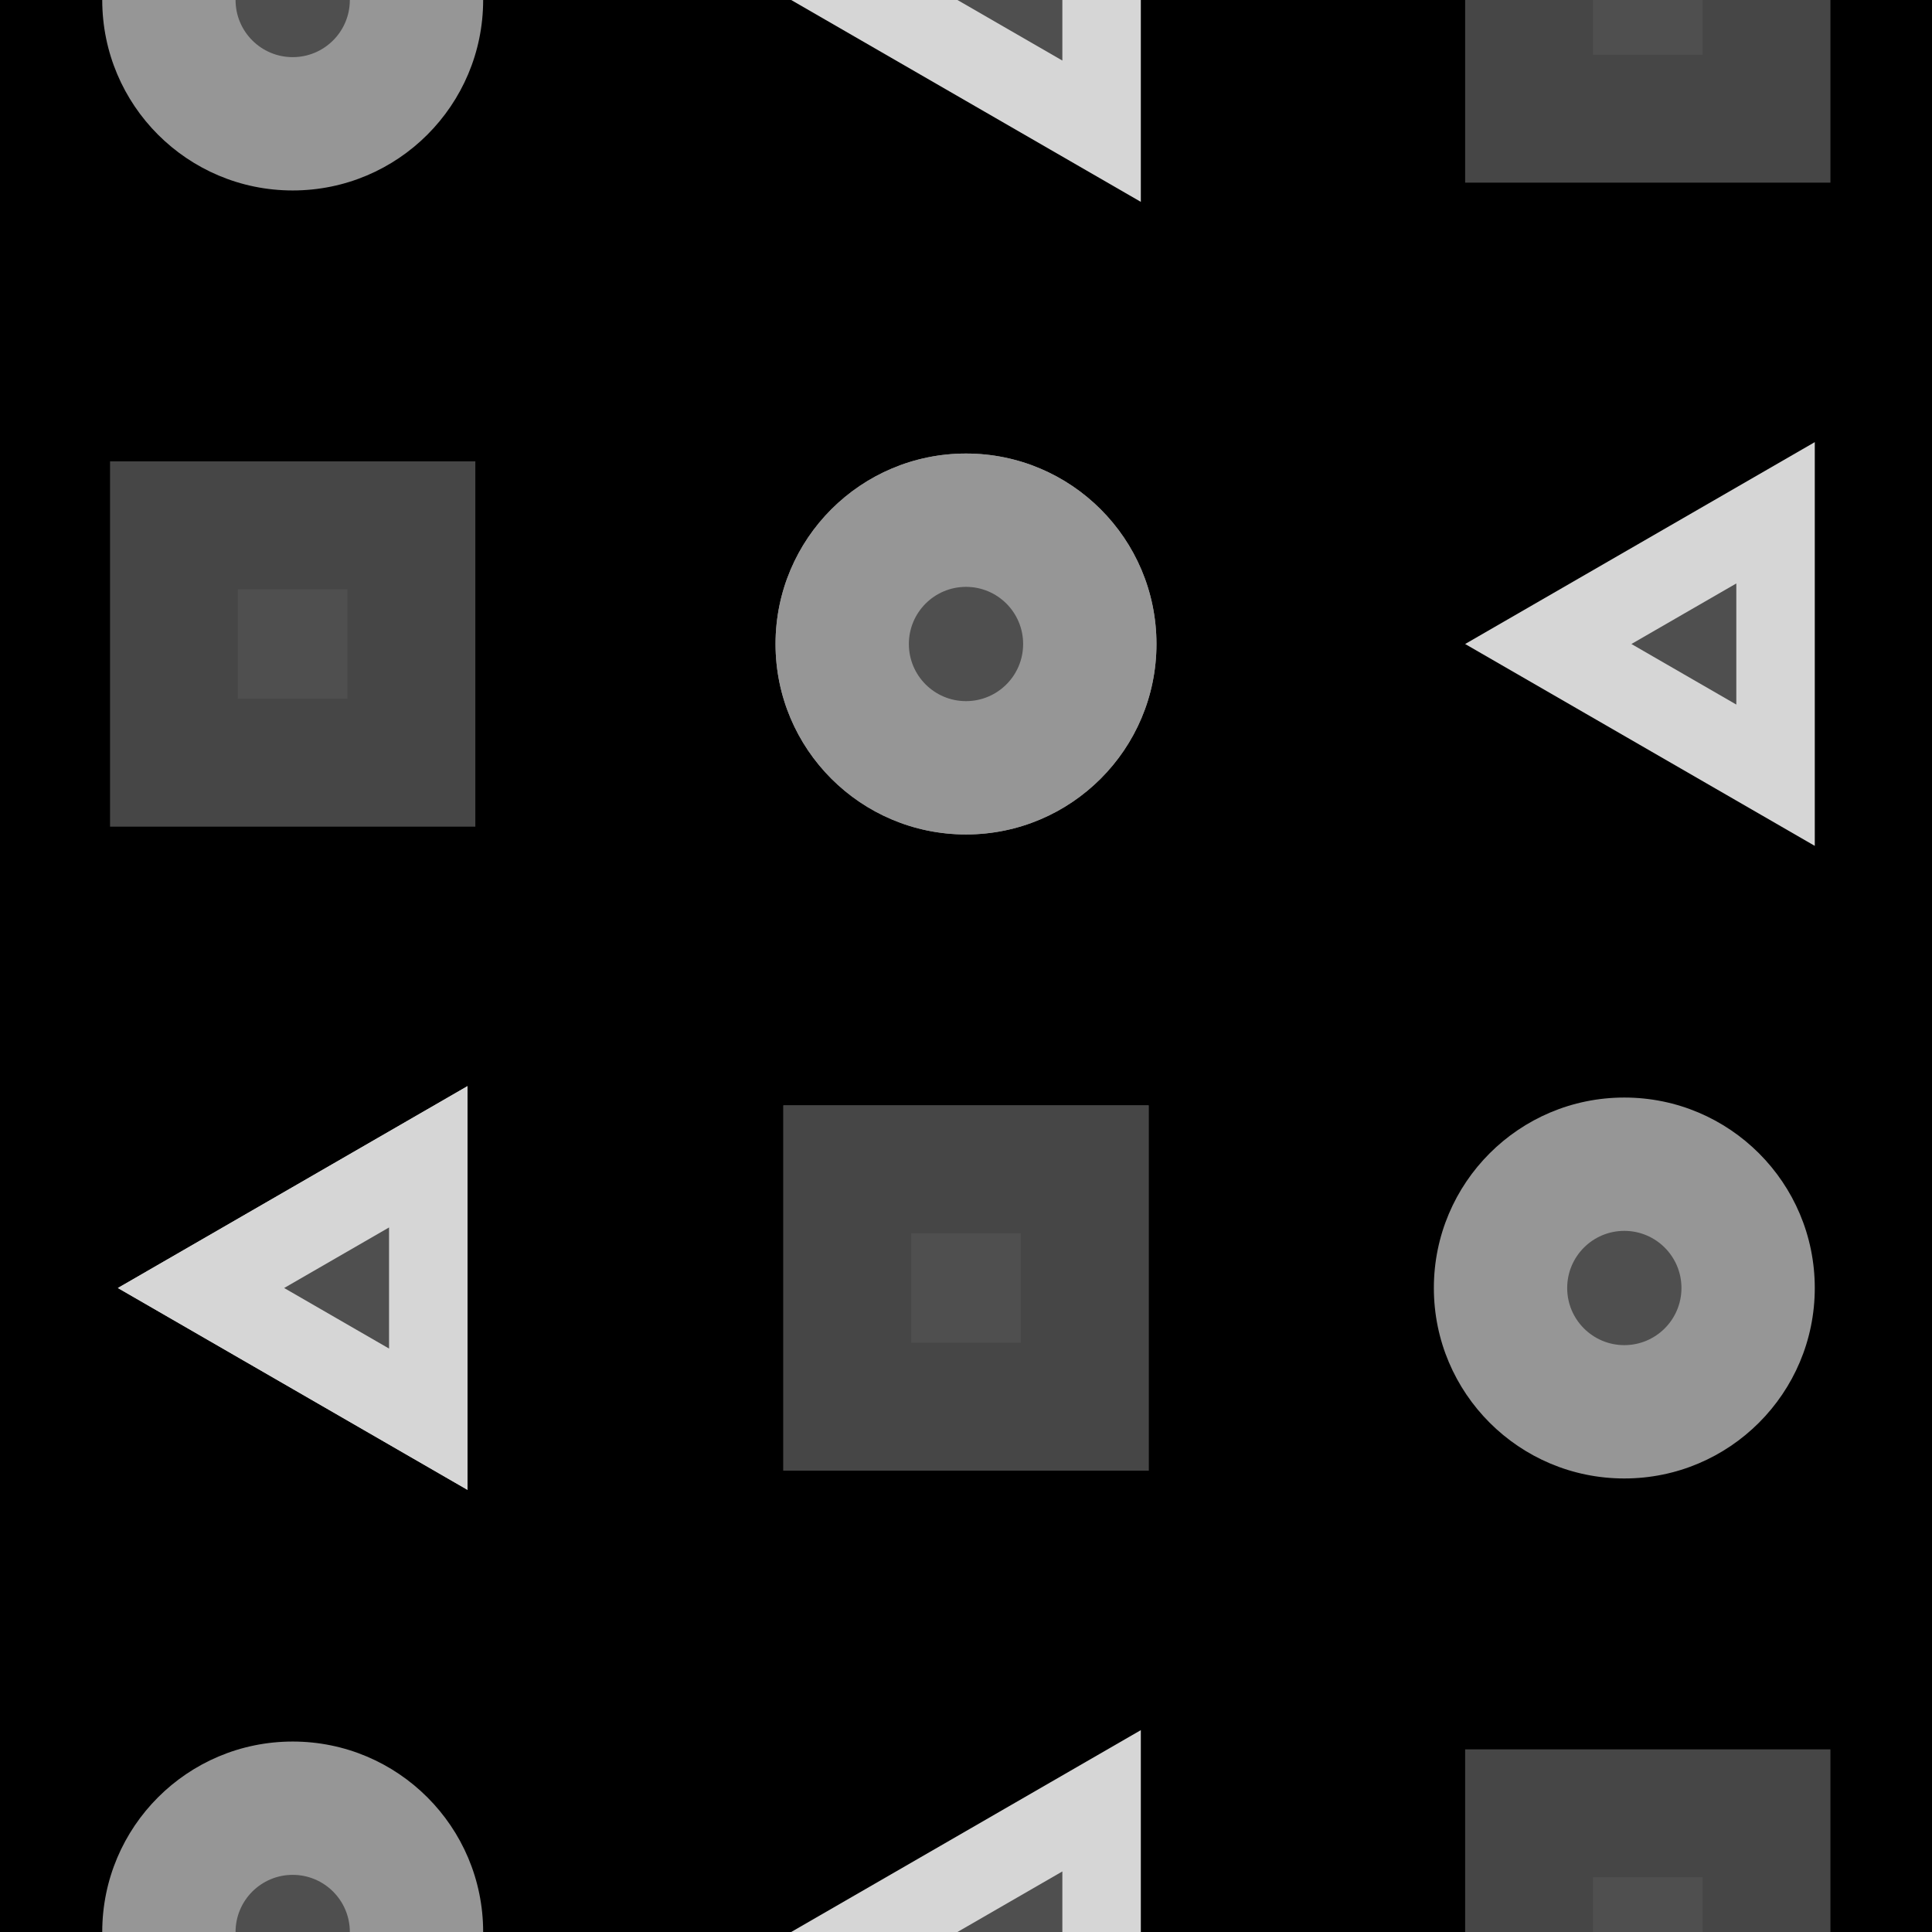 <?xml version="1.0" encoding="utf-8"?>
<!-- Generator: Adobe Illustrator 16.0.0, SVG Export Plug-In . SVG Version: 6.00 Build 0)  -->
<!DOCTYPE svg PUBLIC "-//W3C//DTD SVG 1.1//EN" "http://www.w3.org/Graphics/SVG/1.1/DTD/svg11.dtd">
<svg version="1.1" xmlns="http://www.w3.org/2000/svg" xmlns:xlink="http://www.w3.org/1999/xlink" x="0px" y="0px" width="220px"
	 height="220px" viewBox="0 0 220 220" enable-background="new 0 0 220 220" xml:space="preserve">
<g id="bg" display="none">
</g>
<g id="Layer_3">
</g>
<g id="Layer_1">
	<g>
		<defs>
			<rect id="SVGID_29_" x="-4890.076" y="-3000" width="220" height="220"/>
		</defs>
		<clipPath id="SVGID_2_">
			<use xlink:href="#SVGID_29_"  overflow="visible"/>
		</clipPath>
	</g>
	<g>
		<defs>
			<rect id="SVGID_31_" x="-3690.076" y="-3000" width="220" height="220"/>
		</defs>
		<clipPath id="SVGID_4_">
			<use xlink:href="#SVGID_31_"  overflow="visible"/>
		</clipPath>
	</g>
	<g>
		<defs>
			<rect id="SVGID_33_" x="-3090.076" y="-3000" width="220" height="220"/>
		</defs>
		<clipPath id="SVGID_6_">
			<use xlink:href="#SVGID_33_"  overflow="visible"/>
		</clipPath>
	</g>
	<g>
		<defs>
			<rect id="SVGID_35_" x="-3390.076" y="-3000" width="220" height="220"/>
		</defs>
		<clipPath id="SVGID_8_">
			<use xlink:href="#SVGID_35_"  overflow="visible"/>
		</clipPath>
	</g>
	<g>
		<defs>
			<rect id="SVGID_37_" x="-4590.076" y="-3000" width="220" height="220"/>
		</defs>
		<clipPath id="SVGID_10_">
			<use xlink:href="#SVGID_37_"  overflow="visible"/>
		</clipPath>
	</g>
	<g>
		<defs>
			<rect id="SVGID_39_" x="-3990.076" y="-3000" width="220" height="220"/>
		</defs>
		<clipPath id="SVGID_12_">
			<use xlink:href="#SVGID_39_"  overflow="visible"/>
		</clipPath>
	</g>
	<g>
		<defs>
			<rect id="SVGID_411_" x="-1500" y="-3000" width="220" height="220"/>
		</defs>
		<clipPath id="SVGID_14_">
			<use xlink:href="#SVGID_411_"  overflow="visible"/>
		</clipPath>
	</g>
	<g>
		<defs>
			<rect id="SVGID_413_" x="-300" y="-3000" width="220" height="220"/>
		</defs>
		<clipPath id="SVGID_16_">
			<use xlink:href="#SVGID_413_"  overflow="visible"/>
		</clipPath>
	</g>
	<g>
		<defs>
			<rect id="SVGID_417_" x="0" y="-3000" width="220" height="220"/>
		</defs>
		<clipPath id="SVGID_18_">
			<use xlink:href="#SVGID_417_"  overflow="visible"/>
		</clipPath>
	</g>
	<g>
		<defs>
			<rect id="SVGID_419_" x="-1200" y="-3000" width="220" height="220"/>
		</defs>
		<clipPath id="SVGID_20_">
			<use xlink:href="#SVGID_419_"  overflow="visible"/>
		</clipPath>
	</g>
	<g>
		<defs>
			<rect id="SVGID_421_" x="-600" y="-3000" width="220" height="220"/>
		</defs>
		<clipPath id="SVGID_22_">
			<use xlink:href="#SVGID_421_"  overflow="visible"/>
		</clipPath>
	</g>
	<g>
		<defs>
			<rect id="SVGID_757_" width="220" height="220"/>
		</defs>
		<clipPath id="SVGID_24_">
			<use xlink:href="#SVGID_757_"  overflow="visible"/>
		</clipPath>
		<rect x="0" clip-path="url(#SVGID_24_)" width="220" height="220"/>
		<circle clip-path="url(#SVGID_24_)" fill="#969696" cx="33.33" cy="220" r="21.688"/>
		<circle clip-path="url(#SVGID_24_)" fill="#969696" cx="33.33" cy="0" r="21.688"/>
		<polygon clip-path="url(#SVGID_24_)" fill="#D6D6D6" points="13.422,146.667 33.33,135.173 53.237,123.679 53.237,146.667 
			53.237,169.654 33.33,158.16 		"/>
		<polygon clip-path="url(#SVGID_24_)" fill="#D6D6D6" points="13.422,146.667 33.33,135.173 53.237,123.679 53.237,146.667 
			53.237,169.654 33.33,158.16 		"/>
		<polygon clip-path="url(#SVGID_24_)" fill="#4F4F4F" points="32.357,146.667 38.33,143.219 44.302,139.771 44.302,146.667 
			44.302,153.563 38.33,150.115 		"/>
		<rect x="12.531" y="52.536" clip-path="url(#SVGID_24_)" fill="#464646" width="41.596" height="41.596"/>
		<rect x="166.838" y="199.202" clip-path="url(#SVGID_24_)" fill="#464646" width="41.596" height="41.596"/>
		<rect x="166.838" y="-20.798" clip-path="url(#SVGID_24_)" fill="#464646" width="41.596" height="41.596"/>
		<circle clip-path="url(#SVGID_24_)" fill="#969696" cx="110" cy="73.333" r="21.688"/>
		<circle clip-path="url(#SVGID_24_)" fill="#969696" cx="110" cy="73.333" r="21.688"/>
		<circle clip-path="url(#SVGID_24_)" fill="#4F4F4F" cx="110" cy="73.333" r="6.506"/>
		<circle clip-path="url(#SVGID_24_)" fill="#4F4F4F" cx="33.33" cy="0" r="6.507"/>
		<circle clip-path="url(#SVGID_24_)" fill="#4F4F4F" cx="33.33" cy="220" r="6.507"/>
		<circle clip-path="url(#SVGID_24_)" fill="#969696" cx="184.964" cy="146.667" r="21.688"/>
		<rect x="89.203" y="125.869" clip-path="url(#SVGID_24_)" fill="#464646" width="41.596" height="41.596"/>
		<rect x="89.203" y="125.869" clip-path="url(#SVGID_24_)" fill="#464646" width="41.596" height="41.596"/>
		<rect x="103.761" y="140.427" clip-path="url(#SVGID_24_)" fill="#4F4F4F" width="12.479" height="12.479"/>
		<rect x="27.09" y="67.094" clip-path="url(#SVGID_24_)" fill="#4F4F4F" width="12.479" height="12.479"/>
		<rect x="181.396" y="213.761" clip-path="url(#SVGID_24_)" fill="#4F4F4F" width="12.479" height="12.479"/>
		<rect x="181.396" y="-6.239" clip-path="url(#SVGID_24_)" fill="#4F4F4F" width="12.479" height="12.479"/>
		<circle clip-path="url(#SVGID_24_)" fill="#4F4F4F" cx="184.964" cy="146.667" r="6.506"/>
		<polygon clip-path="url(#SVGID_24_)" fill="#D6D6D6" points="90.092,220 110,208.507 129.908,197.013 129.908,220 
			129.908,242.987 110,231.494 		"/>
		<polygon clip-path="url(#SVGID_24_)" fill="#4F4F4F" points="109.028,220 115,216.552 120.973,213.104 120.973,220 
			120.973,226.896 115,223.448 		"/>
		<polygon clip-path="url(#SVGID_24_)" fill="#D6D6D6" points="90.092,0 110,-11.493 129.908,-22.987 129.908,0 129.908,22.987 
			110,11.494 		"/>
		<polygon clip-path="url(#SVGID_24_)" fill="#4F4F4F" points="109.028,0 115,-3.448 120.973,-6.896 120.973,0 120.973,6.896 
			115,3.448 		"/>
		<g clip-path="url(#SVGID_24_)">
			<polygon fill="#D6D6D6" points="166.837,73.334 186.745,61.84 206.652,50.346 206.652,73.334 206.652,96.321 186.745,84.827 			
				"/>
			<polygon fill="#4F4F4F" points="185.772,73.334 191.745,69.885 197.717,66.438 197.717,73.334 197.717,80.23 191.745,76.782 			
				"/>
		</g>
		<rect x="0" clip-path="url(#SVGID_24_)" fill="none" width="220" height="220"/>
	</g>
</g>
</svg>
